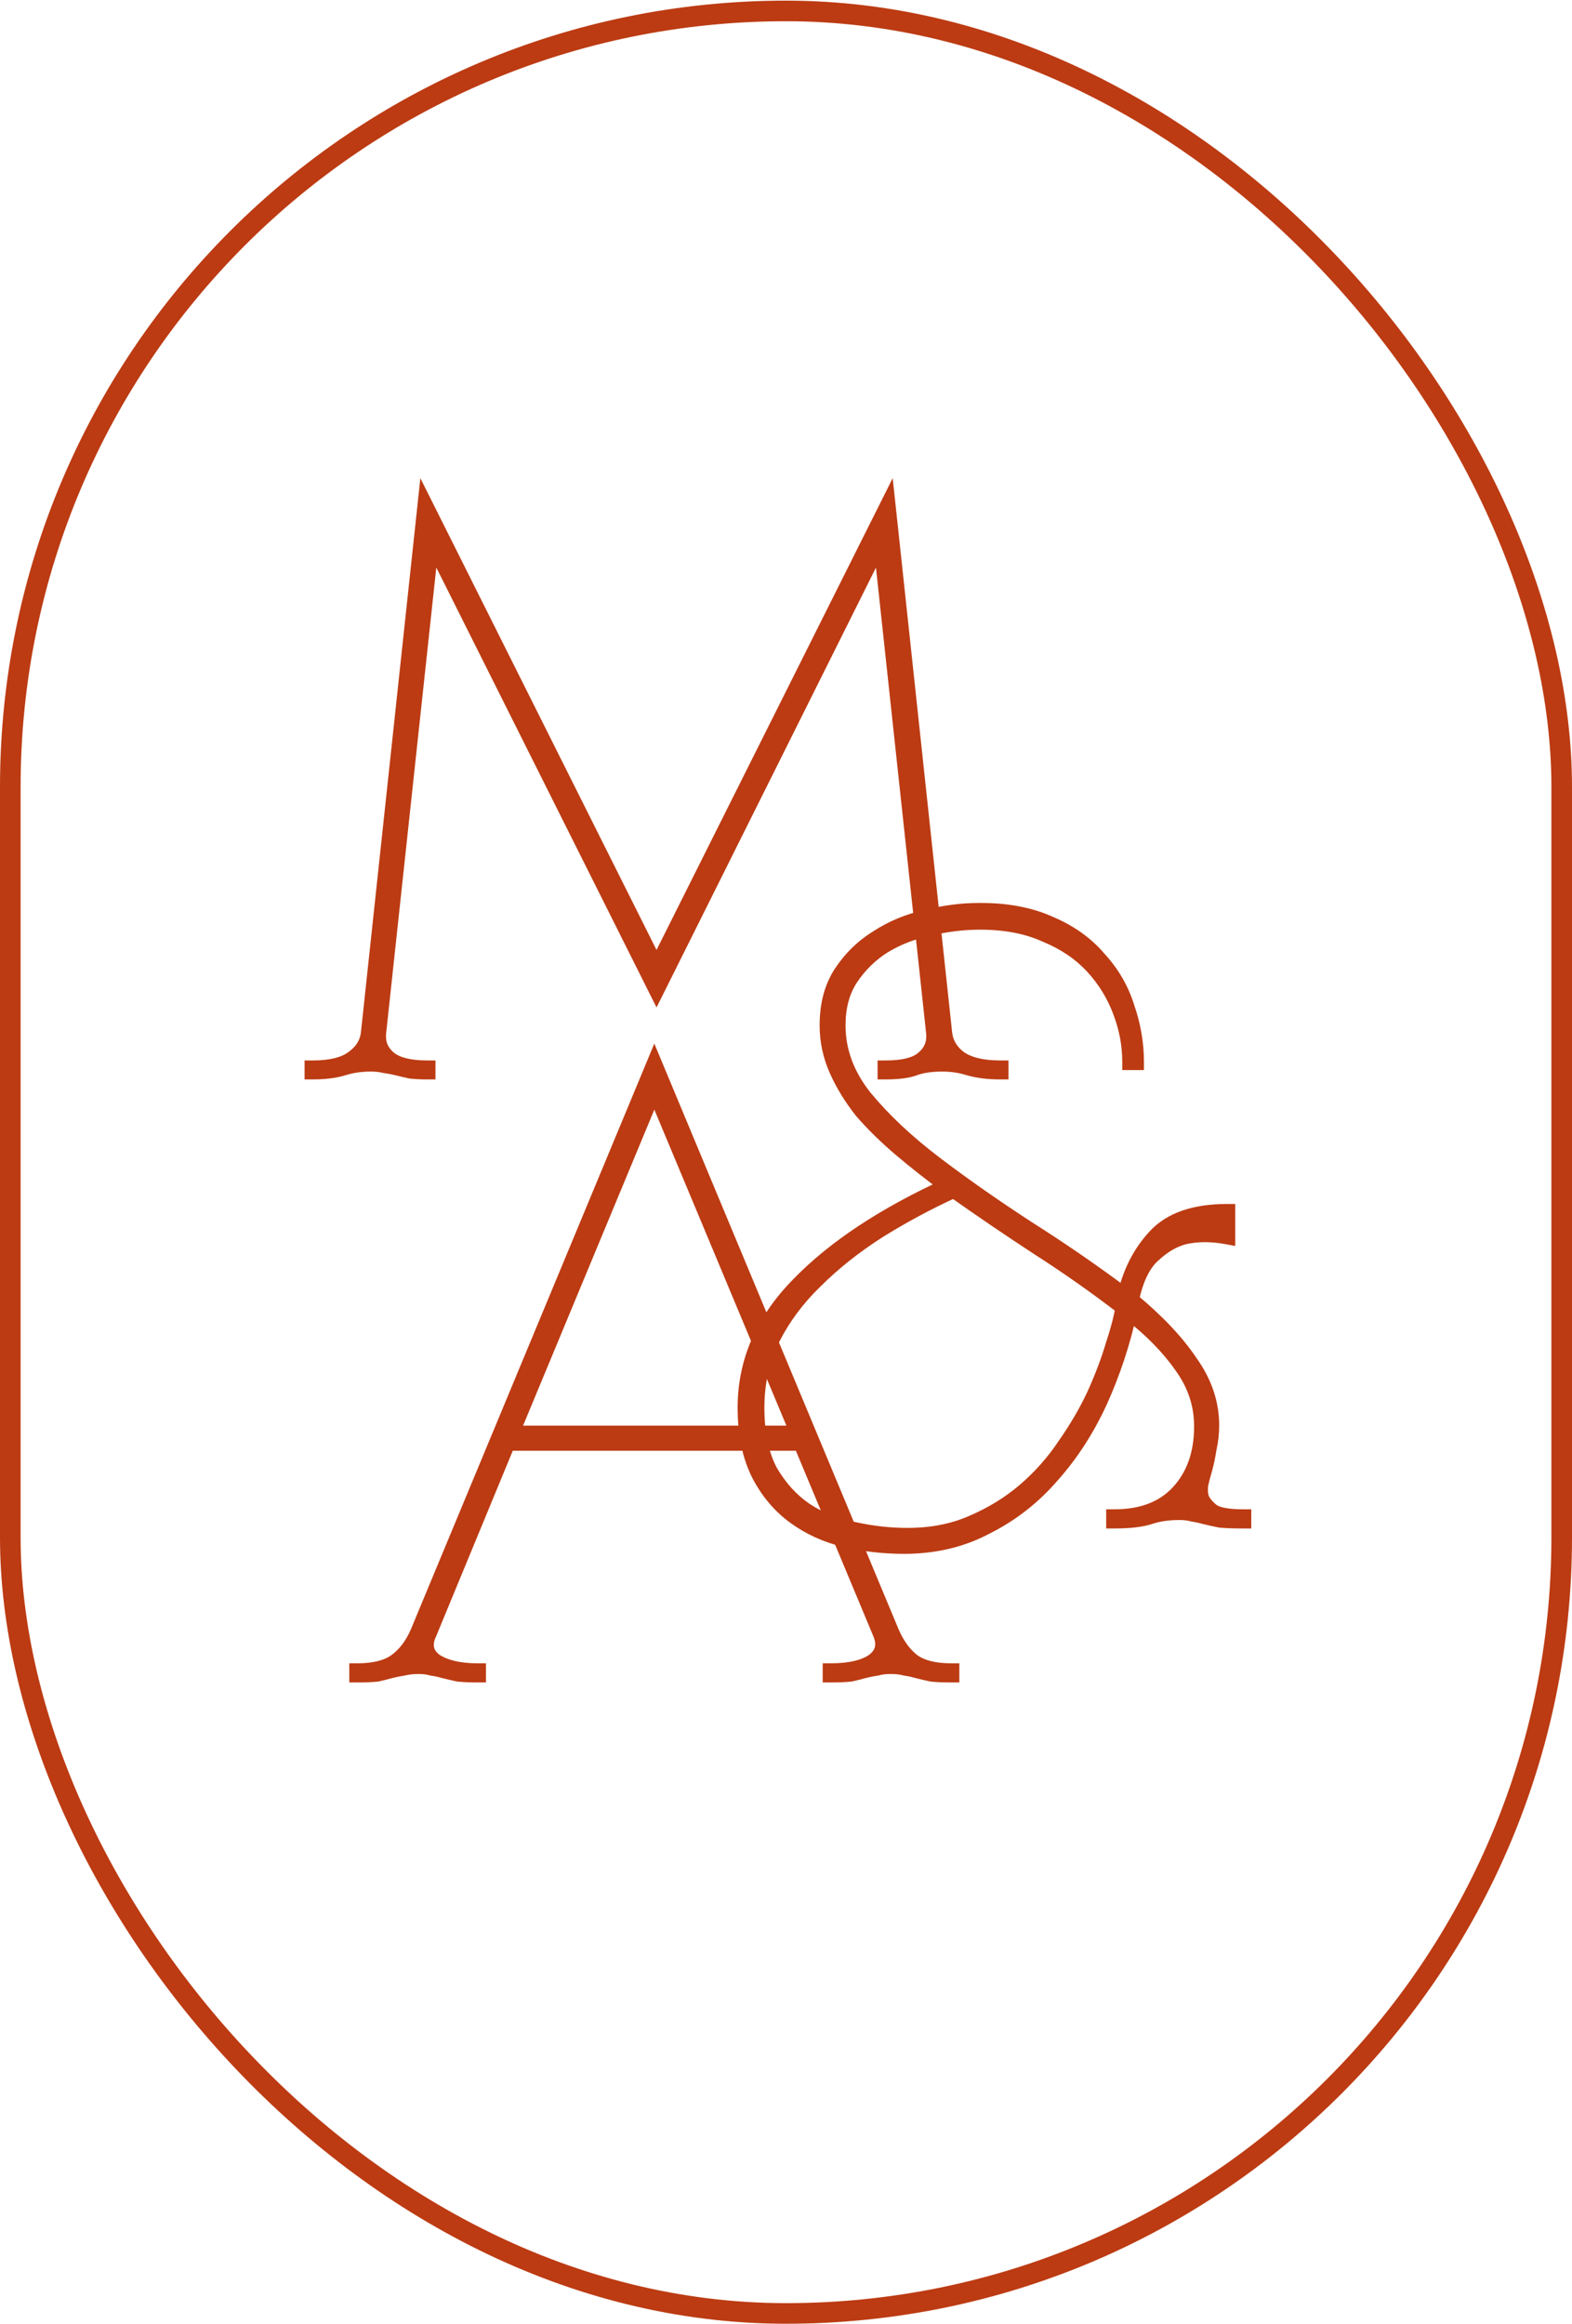 <svg width="2158" height="3189" viewBox="0 0 2158 3189" fill="none" xmlns="http://www.w3.org/2000/svg">
<rect x="14.14" y="15.006" width="2129.72" height="3159.18" rx="1064.86" stroke="#BC3B13" stroke-width="28.281"/>
<mask id="path-2-outside-1_186_116" maskUnits="userSpaceOnUse" x="478.917" y="1431.03" width="839" height="878" fill="black">
<rect fill="white" x="478.917" y="1431.03" width="839" height="878"/>
<path d="M1223.16 2240.17C1230.9 2257.96 1240.96 2271.5 1253.34 2280.78C1265.71 2289.29 1283.12 2293.55 1305.56 2293.55V2297.03C1294.72 2297.03 1285.83 2296.64 1278.87 2295.87C1271.9 2294.32 1265.33 2292.78 1259.14 2291.23C1253.72 2289.68 1248.31 2288.52 1242.89 2287.75C1237.48 2286.2 1230.51 2285.43 1222 2285.43C1215.04 2285.43 1208.85 2286.2 1203.44 2287.75C1198.02 2288.52 1192.22 2289.68 1186.03 2291.23C1180.61 2292.78 1174.43 2294.32 1167.46 2295.87C1160.5 2296.64 1151.6 2297.03 1140.77 2297.03V2293.55C1167.08 2293.55 1186.8 2288.91 1199.96 2279.62C1213.11 2269.57 1216.2 2256.41 1209.24 2240.17L1100.16 1979.07L696.321 1979.07L588.399 2240.17C580.663 2256.41 583.371 2269.57 596.522 2279.62C610.448 2288.91 630.175 2293.55 655.705 2293.55L655.705 2297.03C645.648 2297.03 636.751 2296.64 629.015 2295.87C622.052 2294.32 615.476 2292.78 609.287 2291.23C603.872 2289.68 598.456 2288.52 593.041 2287.75C587.626 2286.2 581.437 2285.43 574.474 2285.43C566.738 2285.43 559.775 2286.2 553.586 2287.75C548.17 2288.52 542.368 2289.68 536.179 2291.23C530.764 2292.78 524.575 2294.32 517.612 2295.87C510.649 2296.64 501.752 2297.03 490.922 2297.03L490.922 2293.55C513.357 2293.55 530.764 2289.29 543.142 2280.78C556.294 2271.5 566.738 2257.96 574.474 2240.17L898.239 1461.51L1223.16 2240.17ZM898.239 1492.84L700.963 1967.46L1096.68 1967.46L898.239 1492.84Z"/>
</mask>
<path d="M1223.16 2240.17C1230.9 2257.96 1240.96 2271.5 1253.34 2280.78C1265.71 2289.29 1283.12 2293.55 1305.56 2293.55V2297.03C1294.72 2297.03 1285.83 2296.64 1278.87 2295.87C1271.9 2294.32 1265.33 2292.78 1259.14 2291.23C1253.72 2289.68 1248.31 2288.52 1242.89 2287.75C1237.48 2286.2 1230.51 2285.43 1222 2285.43C1215.04 2285.43 1208.85 2286.2 1203.44 2287.75C1198.02 2288.52 1192.22 2289.68 1186.03 2291.23C1180.61 2292.78 1174.43 2294.32 1167.46 2295.87C1160.5 2296.64 1151.6 2297.03 1140.77 2297.03V2293.55C1167.08 2293.55 1186.8 2288.91 1199.96 2279.62C1213.11 2269.57 1216.2 2256.41 1209.24 2240.17L1100.16 1979.07L696.321 1979.07L588.399 2240.17C580.663 2256.41 583.371 2269.57 596.522 2279.62C610.448 2288.91 630.175 2293.55 655.705 2293.55L655.705 2297.03C645.648 2297.03 636.751 2296.64 629.015 2295.87C622.052 2294.32 615.476 2292.78 609.287 2291.23C603.872 2289.68 598.456 2288.52 593.041 2287.75C587.626 2286.2 581.437 2285.43 574.474 2285.43C566.738 2285.43 559.775 2286.2 553.586 2287.75C548.17 2288.52 542.368 2289.68 536.179 2291.23C530.764 2292.78 524.575 2294.32 517.612 2295.87C510.649 2296.64 501.752 2297.03 490.922 2297.03L490.922 2293.55C513.357 2293.55 530.764 2289.29 543.142 2280.78C556.294 2271.5 566.738 2257.96 574.474 2240.17L898.239 1461.51L1223.16 2240.17ZM898.239 1492.84L700.963 1967.46L1096.68 1967.46L898.239 1492.84Z" fill="#BC3B13"/>
<path d="M1223.16 2240.17L1212.64 2244.56L1212.67 2244.64L1212.71 2244.72L1223.16 2240.17ZM1253.34 2280.78L1246.49 2289.91L1246.68 2290.05L1246.88 2290.18L1253.34 2280.78ZM1305.56 2293.55L1316.96 2293.55L1316.96 2282.15L1305.56 2282.15L1305.56 2293.55ZM1305.56 2297.03V2308.43L1316.96 2308.43V2297.03L1305.56 2297.03ZM1278.87 2295.87L1276.39 2307L1276.99 2307.14L1277.61 2307.2L1278.87 2295.87ZM1259.14 2291.23L1256.01 2302.19L1256.19 2302.25L1256.37 2302.29L1259.14 2291.23ZM1242.89 2287.75L1239.76 2298.71L1240.51 2298.93L1241.28 2299.04L1242.89 2287.75ZM1203.44 2287.75L1205.05 2299.04L1205.82 2298.93L1206.57 2298.71L1203.44 2287.75ZM1186.03 2291.23L1183.26 2280.17L1183.08 2280.21L1182.9 2280.26L1186.03 2291.23ZM1167.46 2295.87L1168.72 2307.2L1169.33 2307.14L1169.94 2307L1167.46 2295.87ZM1140.77 2297.03L1129.37 2297.03V2308.43L1140.77 2308.43V2297.03ZM1140.77 2293.55L1140.77 2282.15H1129.37L1129.37 2293.55H1140.77ZM1199.96 2279.62L1206.53 2288.94L1206.71 2288.81L1206.88 2288.68L1199.96 2279.62ZM1209.24 2240.17L1198.72 2244.56L1198.74 2244.61L1198.76 2244.66L1209.24 2240.17ZM1100.16 1979.07L1110.68 1974.67L1107.75 1967.66H1100.16V1979.07ZM696.321 1979.07V1967.66H688.695L685.782 1974.71L696.321 1979.07ZM588.399 2240.17L598.695 2245.07L598.824 2244.8L598.938 2244.52L588.399 2240.17ZM596.522 2279.62L589.595 2288.68L589.889 2288.91L590.197 2289.11L596.522 2279.62ZM655.705 2293.55H667.109V2282.15H655.705V2293.55ZM655.705 2297.03V2308.43H667.109V2297.03H655.705ZM629.015 2295.87L626.541 2307L627.204 2307.15L627.88 2307.22L629.015 2295.87ZM609.287 2291.23L606.155 2302.19L606.337 2302.25L606.522 2302.29L609.287 2291.23ZM593.041 2287.75L589.908 2298.71L590.657 2298.93L591.428 2299.04L593.041 2287.75ZM553.586 2287.75L555.199 2299.04L555.781 2298.95L556.352 2298.81L553.586 2287.75ZM536.179 2291.23L533.413 2280.17L533.229 2280.21L533.046 2280.26L536.179 2291.23ZM517.612 2295.87L518.871 2307.2L519.484 2307.14L520.086 2307L517.612 2295.87ZM490.922 2297.03H479.518L479.518 2308.43H490.922L490.922 2297.03ZM490.922 2293.55L490.922 2282.15H479.518L479.518 2293.55H490.922ZM543.142 2280.78L549.602 2290.18L549.66 2290.14L549.718 2290.1L543.142 2280.78ZM574.474 2240.17L584.932 2244.72L584.968 2244.63L585.003 2244.55L574.474 2240.17ZM898.239 1461.51L908.763 1457.12L898.22 1431.85L887.709 1457.13L898.239 1461.51ZM898.239 1492.84L908.76 1488.44L898.208 1463.2L887.709 1488.46L898.239 1492.84ZM700.963 1967.46L690.433 1963.09L683.874 1978.87H700.963V1967.46ZM1096.68 1967.46V1978.87H1113.8L1107.2 1963.06L1096.68 1967.46ZM1212.71 2244.72C1221.03 2263.87 1232.18 2279.17 1246.49 2289.91L1260.18 2271.66C1249.73 2263.83 1240.77 2252.06 1233.62 2235.62L1212.71 2244.72ZM1246.88 2290.18C1261.88 2300.5 1281.89 2304.95 1305.56 2304.95L1305.56 2282.15C1284.35 2282.15 1269.55 2278.09 1259.8 2271.39L1246.88 2290.18ZM1294.15 2293.55V2297.03L1316.96 2297.03V2293.55L1294.15 2293.55ZM1305.56 2285.63C1294.95 2285.63 1286.51 2285.25 1280.12 2284.54L1277.61 2307.2C1285.15 2308.04 1294.5 2308.43 1305.56 2308.43L1305.56 2285.63ZM1281.34 2284.74C1274.46 2283.21 1267.99 2281.69 1261.9 2280.17L1256.37 2302.29C1262.67 2303.87 1269.34 2305.44 1276.39 2307L1281.34 2284.74ZM1262.27 2280.26C1256.37 2278.58 1250.45 2277.31 1244.5 2276.46L1241.28 2299.04C1246.17 2299.73 1251.07 2300.78 1256.01 2302.19L1262.27 2280.26ZM1246.02 2276.78C1239.21 2274.84 1231.09 2274.02 1222 2274.02L1222 2296.83C1229.94 2296.83 1235.74 2297.56 1239.76 2298.71L1246.02 2276.78ZM1222 2274.02C1214.22 2274.02 1206.94 2274.88 1200.3 2276.78L1206.57 2298.71C1210.76 2297.51 1215.86 2296.83 1222 2296.83L1222 2274.02ZM1201.82 2276.46C1195.96 2277.3 1189.77 2278.54 1183.26 2280.17L1188.8 2302.29C1194.67 2300.82 1200.08 2299.75 1205.05 2299.04L1201.82 2276.46ZM1182.9 2280.26C1177.75 2281.73 1171.79 2283.23 1164.99 2284.74L1169.94 2307C1177.07 2305.42 1183.48 2303.82 1189.16 2302.19L1182.9 2280.26ZM1166.2 2284.54C1159.82 2285.25 1151.38 2285.63 1140.77 2285.63L1140.77 2308.43C1151.82 2308.43 1161.18 2308.04 1168.72 2307.2L1166.2 2284.54ZM1152.18 2297.03V2293.55H1129.37V2297.03L1152.18 2297.03ZM1140.77 2304.95C1168.07 2304.95 1190.58 2300.2 1206.53 2288.94L1193.38 2270.31C1183.02 2277.62 1166.08 2282.15 1140.77 2282.15L1140.77 2304.95ZM1206.88 2288.68C1215.06 2282.42 1220.96 2274.51 1223.24 2264.83C1225.5 2255.24 1223.87 2245.35 1219.72 2235.68L1198.76 2244.66C1201.57 2251.23 1201.88 2256.04 1201.04 2259.61C1200.22 2263.07 1198 2266.77 1193.03 2270.57L1206.88 2288.68ZM1219.76 2235.77L1110.68 1974.67L1089.63 1983.46L1198.72 2244.56L1219.76 2235.77ZM1100.16 1967.66L696.321 1967.66V1990.47L1100.16 1990.47V1967.66ZM685.782 1974.71L577.861 2235.81L598.938 2244.52L706.86 1983.42L685.782 1974.71ZM578.103 2235.27C573.528 2244.87 571.458 2254.8 573.459 2264.52C575.487 2274.37 581.366 2282.39 589.595 2288.68L603.449 2270.57C598.527 2266.8 596.476 2263.22 595.797 2259.92C595.09 2256.48 595.534 2251.71 598.695 2245.07L578.103 2235.27ZM590.197 2289.11C606.74 2300.14 629.027 2304.95 655.705 2304.95L655.705 2282.15C631.324 2282.15 614.155 2277.67 602.848 2270.14L590.197 2289.11ZM644.302 2293.55L644.302 2297.03H667.109L667.109 2293.55H644.302ZM655.705 2285.63C645.924 2285.63 637.418 2285.25 630.15 2284.52L627.88 2307.22C636.084 2308.04 645.372 2308.43 655.705 2308.43L655.705 2285.63ZM631.489 2284.74C624.612 2283.21 618.135 2281.69 612.053 2280.17L606.522 2302.29C612.818 2303.87 619.492 2305.44 626.541 2307L631.489 2284.74ZM612.42 2280.26C606.521 2278.58 600.598 2277.31 594.654 2276.46L591.428 2299.04C596.315 2299.73 601.223 2300.78 606.155 2302.19L612.42 2280.26ZM596.174 2276.78C589.533 2274.88 582.257 2274.02 574.474 2274.02L574.474 2296.83C580.616 2296.83 585.719 2297.51 589.908 2298.71L596.174 2276.78ZM574.474 2274.02C565.995 2274.02 558.081 2274.87 550.82 2276.68L556.352 2298.81C561.469 2297.53 567.48 2296.83 574.474 2296.83L574.474 2274.02ZM551.973 2276.46C546.112 2277.3 539.922 2278.54 533.413 2280.17L538.945 2302.29C544.814 2300.82 550.228 2299.75 555.199 2299.04L551.973 2276.46ZM533.046 2280.26C527.897 2281.73 521.935 2283.23 515.138 2284.74L520.086 2307C527.215 2305.42 533.63 2303.82 539.312 2302.19L533.046 2280.26ZM516.353 2284.54C509.969 2285.25 501.532 2285.63 490.922 2285.63L490.922 2308.43C501.973 2308.43 511.33 2308.04 518.871 2307.2L516.353 2284.54ZM502.325 2297.03L502.325 2293.55H479.518L479.518 2297.03H502.325ZM490.922 2304.95C514.59 2304.95 534.598 2300.5 549.602 2290.18L536.681 2271.39C526.93 2278.09 512.124 2282.15 490.922 2282.15L490.922 2304.95ZM549.718 2290.1C564.896 2279.39 576.534 2264.03 584.932 2244.72L564.016 2235.62C556.941 2251.89 547.691 2263.61 536.566 2271.47L549.718 2290.1ZM585.003 2244.55L908.768 1465.89L887.709 1457.13L563.944 2235.79L585.003 2244.55ZM887.715 1465.9L1212.64 2244.56L1233.69 2235.78L908.763 1457.12L887.715 1465.9ZM887.709 1488.46L690.433 1963.09L711.493 1971.84L908.769 1497.22L887.709 1488.46ZM700.963 1978.87L1096.68 1978.87V1956.06L700.963 1956.06L700.963 1978.87ZM1107.2 1963.06L908.76 1488.44L887.718 1497.24L1086.15 1971.86L1107.2 1963.06Z" fill="#BC3B13" mask="url(#path-2-outside-1_186_116)"/>
<mask id="path-4-outside-2_186_116" maskUnits="userSpaceOnUse" x="417.351" y="655.616" width="968" height="826" fill="black">
<rect fill="white" x="417.351" y="655.616" width="968" height="826"/>
<path d="M586.398 1469.62C577.801 1469.62 570.279 1469.26 563.831 1468.54C557.384 1467.11 551.294 1465.68 545.563 1464.24C539.832 1462.81 534.1 1461.74 528.369 1461.02C522.638 1459.59 516.19 1458.87 509.026 1458.87C495.415 1458.87 482.877 1460.66 471.415 1464.24C459.953 1467.83 445.983 1469.62 429.505 1469.62L429.505 1466.39C454.579 1466.39 473.206 1461.74 485.385 1452.42C498.28 1443.11 505.444 1431.29 506.877 1416.96L584.249 695.899L901.258 1328.84L1218.27 695.899L1295.64 1416.96C1297.07 1431.29 1303.88 1443.11 1316.06 1452.42C1328.95 1461.74 1347.94 1466.39 1373.01 1466.39V1469.62C1356.53 1469.62 1342.2 1467.83 1330.03 1464.24C1318.56 1460.66 1306.38 1458.87 1293.49 1458.87C1278.44 1458.87 1265.91 1460.66 1255.88 1464.24C1246.56 1467.83 1233.31 1469.62 1216.12 1469.62V1466.39C1241.19 1466.39 1258.74 1461.74 1268.77 1452.42C1279.52 1443.11 1284.18 1431.29 1282.74 1416.96L1209.67 738.884L901.258 1356.78L591.771 738.884L518.698 1416.96C517.265 1431.29 521.922 1443.11 532.668 1452.42C543.414 1461.74 561.324 1466.39 586.398 1466.39L586.398 1469.62Z"/>
</mask>
<path d="M586.398 1469.62C577.801 1469.62 570.279 1469.26 563.831 1468.54C557.384 1467.11 551.294 1465.68 545.563 1464.24C539.832 1462.81 534.1 1461.74 528.369 1461.02C522.638 1459.59 516.19 1458.87 509.026 1458.87C495.415 1458.87 482.877 1460.66 471.415 1464.24C459.953 1467.83 445.983 1469.62 429.505 1469.62L429.505 1466.39C454.579 1466.39 473.206 1461.74 485.385 1452.42C498.28 1443.11 505.444 1431.29 506.877 1416.96L584.249 695.899L901.258 1328.84L1218.27 695.899L1295.64 1416.96C1297.07 1431.29 1303.88 1443.11 1316.06 1452.42C1328.95 1461.74 1347.94 1466.39 1373.01 1466.39V1469.62C1356.53 1469.62 1342.2 1467.83 1330.03 1464.24C1318.56 1460.66 1306.38 1458.87 1293.49 1458.87C1278.44 1458.87 1265.91 1460.66 1255.88 1464.24C1246.56 1467.83 1233.31 1469.62 1216.12 1469.62V1466.39C1241.19 1466.39 1258.74 1461.74 1268.77 1452.42C1279.52 1443.11 1284.18 1431.29 1282.74 1416.96L1209.67 738.884L901.258 1356.78L591.771 738.884L518.698 1416.96C517.265 1431.29 521.922 1443.11 532.668 1452.42C543.414 1461.74 561.324 1466.39 586.398 1466.39L586.398 1469.62Z" fill="#BC3B13"/>
<path d="M586.398 1469.62V1481.02H597.801V1469.62H586.398ZM563.831 1468.54L561.357 1479.67L561.959 1479.81L562.572 1479.88L563.831 1468.54ZM545.563 1464.24L542.797 1475.31L542.797 1475.31L545.563 1464.24ZM528.369 1461.02L525.603 1472.08L526.271 1472.25L526.955 1472.33L528.369 1461.02ZM429.505 1469.62H418.102L418.102 1481.02H429.505L429.505 1469.62ZM429.505 1466.39L429.505 1454.99H418.102L418.102 1466.39H429.505ZM485.385 1452.42L478.708 1443.18L478.582 1443.27L478.458 1443.36L485.385 1452.42ZM506.877 1416.96L495.539 1415.74L495.534 1415.78L495.53 1415.83L506.877 1416.96ZM584.249 695.899L594.445 690.793L577.054 656.069L572.91 694.683L584.249 695.899ZM901.258 1328.84L891.062 1333.95L901.258 1354.31L911.454 1333.95L901.258 1328.84ZM1218.27 695.899L1229.61 694.683L1225.46 656.069L1208.07 690.793L1218.27 695.899ZM1295.64 1416.96L1306.99 1415.83L1306.98 1415.78L1306.98 1415.74L1295.64 1416.96ZM1316.06 1452.42L1309.13 1461.48L1309.25 1461.58L1309.38 1461.67L1316.06 1452.42ZM1373.01 1466.39H1384.41V1454.99H1373.01V1466.39ZM1373.01 1469.62L1373.01 1481.02H1384.41L1384.41 1469.62H1373.01ZM1330.03 1464.24L1326.62 1475.13L1326.72 1475.16L1326.81 1475.18L1330.03 1464.24ZM1255.88 1464.24L1252.04 1453.5L1251.91 1453.55L1251.78 1453.6L1255.88 1464.24ZM1216.12 1469.62H1204.71L1204.71 1481.02H1216.12L1216.12 1469.62ZM1216.12 1466.39V1454.99H1204.71V1466.39H1216.12ZM1268.77 1452.42L1261.3 1443.81L1261.16 1443.93L1261.01 1444.07L1268.77 1452.42ZM1282.74 1416.96L1294.09 1415.83L1294.09 1415.78L1294.08 1415.74L1282.74 1416.96ZM1209.67 738.884L1221.01 737.662L1216.84 698.985L1199.47 733.791L1209.67 738.884ZM901.258 1356.78L891.062 1361.89L901.275 1382.28L911.461 1361.88L901.258 1356.78ZM591.771 738.884L601.967 733.777L584.59 699.084L580.433 737.662L591.771 738.884ZM518.698 1416.96L507.36 1415.74L507.355 1415.78L507.351 1415.83L518.698 1416.96ZM532.668 1452.42L540.136 1443.81L540.136 1443.81L532.668 1452.42ZM586.398 1466.39H597.801V1454.99H586.398V1466.39ZM586.398 1458.21C578.096 1458.21 571.011 1457.87 565.09 1457.21L562.572 1479.88C569.547 1480.65 577.507 1481.02 586.398 1481.02L586.398 1458.21ZM566.305 1457.41C559.944 1456 553.952 1454.59 548.329 1453.18L542.797 1475.31C548.636 1476.77 554.823 1478.22 561.357 1479.67L566.305 1457.41ZM548.329 1453.18C542.163 1451.64 535.98 1450.48 529.784 1449.7L526.955 1472.33C532.221 1472.99 537.501 1473.98 542.797 1475.31L548.329 1453.18ZM531.135 1449.96C524.332 1448.26 516.933 1447.47 509.026 1447.47L509.026 1470.27C515.448 1470.27 520.944 1470.92 525.603 1472.08L531.135 1449.96ZM509.026 1447.47C494.412 1447.47 480.713 1449.39 468.014 1453.36L474.816 1475.13C485.042 1471.93 496.417 1470.27 509.026 1470.27L509.026 1447.47ZM468.014 1453.36C457.976 1456.5 445.226 1458.21 429.505 1458.21L429.505 1481.02C446.739 1481.02 461.929 1479.15 474.816 1475.13L468.014 1453.36ZM440.909 1469.62L440.909 1466.39H418.102V1469.62H440.909ZM429.505 1477.8C455.62 1477.8 477.232 1473.01 492.312 1461.48L478.458 1443.36C469.18 1450.46 453.539 1454.99 429.505 1454.99L429.505 1477.8ZM492.062 1461.67C507.292 1450.67 516.43 1436.03 518.224 1418.1L495.53 1415.83C494.458 1426.54 489.268 1435.55 478.708 1443.18L492.062 1461.67ZM518.215 1418.18L595.587 697.116L572.91 694.683L495.539 1415.74L518.215 1418.18ZM574.053 701.006L891.062 1333.95L911.454 1323.74L594.445 690.793L574.053 701.006ZM911.454 1333.95L1228.46 701.006L1208.07 690.793L891.062 1323.74L911.454 1333.95ZM1206.93 697.116L1284.3 1418.18L1306.98 1415.74L1229.61 694.683L1206.93 697.116ZM1284.29 1418.1C1286.06 1435.78 1294.63 1450.39 1309.13 1461.48L1322.98 1443.36C1313.13 1435.83 1308.08 1426.79 1306.99 1415.83L1284.29 1418.1ZM1309.38 1461.67C1325.05 1472.98 1346.82 1477.8 1373.01 1477.8L1373.01 1454.99C1349.05 1454.99 1332.85 1450.49 1322.73 1443.18L1309.38 1461.67ZM1361.61 1466.39V1469.62H1384.41V1466.39H1361.61ZM1373.01 1458.21C1357.32 1458.21 1344.12 1456.5 1333.24 1453.3L1326.81 1475.18C1340.29 1479.15 1355.75 1481.02 1373.01 1481.02L1373.01 1458.21ZM1333.43 1453.36C1320.79 1449.41 1307.45 1447.47 1293.49 1447.47V1470.27C1305.32 1470.27 1316.34 1471.91 1326.62 1475.13L1333.43 1453.36ZM1293.49 1447.47C1277.63 1447.47 1263.7 1449.34 1252.04 1453.5L1259.71 1474.98C1268.12 1471.98 1279.26 1470.27 1293.49 1470.27V1447.47ZM1251.78 1453.6C1244.39 1456.44 1232.77 1458.21 1216.12 1458.21L1216.12 1481.02C1233.85 1481.02 1248.74 1479.21 1259.97 1474.89L1251.78 1453.6ZM1227.52 1469.62V1466.39H1204.71V1469.62H1227.52ZM1216.12 1477.8C1241.92 1477.8 1263.22 1473.14 1276.53 1460.78L1261.01 1444.07C1254.26 1450.33 1240.46 1454.99 1216.12 1454.99L1216.12 1477.8ZM1276.24 1461.04C1289.83 1449.26 1295.89 1433.79 1294.09 1415.83L1271.4 1418.1C1272.47 1428.79 1269.21 1436.96 1261.3 1443.81L1276.24 1461.04ZM1294.08 1415.74L1221.01 737.662L1198.33 740.105L1271.41 1418.18L1294.08 1415.74ZM1199.47 733.791L891.055 1351.69L911.461 1361.88L1219.87 743.976L1199.47 733.791ZM911.454 1351.68L601.967 733.777L581.575 743.99L891.062 1361.89L911.454 1351.68ZM580.433 737.662L507.36 1415.74L530.036 1418.18L603.109 740.105L580.433 737.662ZM507.351 1415.83C505.555 1433.79 511.61 1449.26 525.199 1461.04L540.136 1443.81C532.233 1436.96 528.975 1428.79 530.045 1418.1L507.351 1415.83ZM525.199 1461.04C539.102 1473.09 560.473 1477.8 586.398 1477.8L586.398 1454.99C562.175 1454.99 547.725 1450.38 540.136 1443.81L525.199 1461.04ZM574.994 1466.39L574.994 1469.62H597.801L597.801 1466.39H574.994Z" fill="#BC3B13" mask="url(#path-4-outside-2_186_116)"/>
<mask id="path-6-outside-3_186_116" maskUnits="userSpaceOnUse" x="1011.79" y="1238.75" width="706" height="894" fill="black">
<rect fill="white" x="1011.79" y="1238.75" width="706" height="894"/>
<path d="M1545.04 1779.39C1552 1746.9 1565.93 1719.43 1586.81 1697C1607.7 1674.56 1640.19 1663.35 1684.29 1663.35V1695.84C1663.4 1691.97 1644.06 1691.97 1626.27 1695.84C1610.8 1699.71 1596.1 1708.22 1582.17 1721.37C1568.25 1733.75 1558.19 1754.63 1552 1784.03C1587.59 1813.43 1614.67 1842.05 1633.23 1869.91C1652.57 1896.98 1662.24 1925.61 1662.24 1955.78C1662.24 1966.61 1661.08 1977.05 1658.76 1987.11C1657.21 1997.17 1655.28 2006.45 1652.96 2014.96C1650.64 2022.7 1648.7 2030.05 1647.16 2037.01C1646.38 2043.97 1646.77 2050.16 1648.32 2055.58C1650.64 2061.77 1655.67 2067.96 1663.4 2074.14C1671.14 2079.56 1685.45 2082.27 1706.34 2082.27V2085.75C1693.19 2085.75 1682.74 2085.36 1675.01 2084.59C1667.27 2083.04 1660.31 2081.49 1654.12 2079.95C1648.7 2078.4 1643.29 2077.24 1637.87 2076.47C1632.46 2074.92 1626.27 2074.14 1619.31 2074.14C1603.83 2074.14 1590.3 2076.08 1578.69 2079.95C1567.09 2083.81 1550.84 2085.75 1529.95 2085.75V2082.27C1567.86 2082.27 1597.26 2071.05 1618.15 2048.61C1639.81 2025.41 1650.64 1994.85 1650.64 1956.94C1650.64 1926.77 1641.36 1898.92 1622.79 1873.39C1604.99 1847.86 1580.63 1823.1 1549.68 1799.12C1540.4 1841.67 1526.86 1882.67 1509.06 1922.13C1491.27 1960.81 1469.22 1994.85 1442.92 2024.25C1417.39 2053.64 1387.6 2076.85 1353.56 2093.87C1320.3 2111.67 1282.78 2120.56 1241 2120.56C1213.15 2120.56 1186.07 2117.47 1159.77 2111.28C1134.24 2105.09 1111.42 2094.65 1091.3 2079.95C1071.19 2065.25 1054.94 2045.91 1042.56 2021.92C1030.19 1997.17 1024 1967 1024 1931.41C1024 1868.75 1048.37 1812.66 1097.11 1763.14C1145.84 1712.86 1214.31 1667.6 1302.5 1627.37C1279.3 1610.35 1257.63 1593.33 1237.52 1576.31C1217.41 1559.29 1199.61 1541.89 1184.14 1524.09C1169.44 1505.53 1157.84 1486.57 1149.33 1467.23C1140.82 1447.89 1136.56 1427.78 1136.56 1406.89C1136.56 1379.04 1142.75 1355.44 1155.13 1336.1C1168.28 1315.99 1184.91 1299.74 1205.03 1287.36C1225.14 1274.21 1247.58 1264.93 1272.33 1259.51C1297.09 1253.32 1321.46 1250.23 1345.44 1250.23C1382.58 1250.23 1414.68 1256.42 1441.76 1268.79C1468.84 1280.4 1490.88 1296.26 1507.9 1316.37C1525.7 1335.71 1538.46 1357.76 1546.2 1382.52C1554.71 1407.27 1558.96 1432.03 1558.96 1456.79H1552C1552 1433.58 1547.75 1410.76 1539.24 1388.32C1530.73 1365.11 1517.96 1344.22 1500.94 1325.66C1483.92 1307.09 1462.26 1292.39 1435.96 1281.56C1410.43 1269.95 1380.25 1264.15 1345.44 1264.15C1323.01 1264.15 1300.18 1266.86 1276.97 1272.28C1253.77 1276.92 1232.49 1285.04 1213.15 1296.64C1194.58 1308.25 1179.11 1323.33 1166.73 1341.9C1155.13 1359.7 1149.33 1381.36 1149.33 1406.89C1149.33 1442.47 1161.7 1475.74 1186.46 1506.69C1211.99 1537.63 1244.1 1567.8 1282.78 1597.2C1321.46 1626.6 1364.01 1656.38 1410.43 1686.55C1456.84 1715.95 1501.71 1746.9 1545.04 1779.39ZM1245.64 2107.8C1278.91 2107.8 1308.69 2102 1335 2090.39C1362.07 2078.79 1386.06 2064.09 1406.94 2046.29C1428.61 2027.73 1447.17 2006.84 1462.65 1983.63C1478.89 1960.42 1492.43 1937.21 1503.26 1914C1514.09 1890.02 1522.6 1867.58 1528.79 1846.7C1535.75 1825.81 1540.4 1808.01 1542.72 1793.32C1505.58 1764.69 1466.51 1737.23 1425.51 1710.92C1385.28 1684.62 1346.6 1658.32 1309.47 1632.01C1272.33 1649.03 1237.13 1667.99 1203.87 1688.88C1171.37 1709.76 1142.75 1732.59 1117.99 1757.34C1093.24 1781.32 1073.51 1808.01 1058.81 1837.41C1044.89 1866.04 1037.92 1897.37 1037.92 1931.41C1037.92 1967 1044.11 1996.39 1056.49 2019.6C1069.64 2042.04 1085.89 2059.83 1105.23 2072.98C1125.34 2086.14 1147.78 2095.03 1172.53 2099.67C1197.29 2105.09 1221.66 2107.8 1245.64 2107.8Z"/>
</mask>
<path d="M1545.04 1779.39C1552 1746.9 1565.93 1719.43 1586.81 1697C1607.7 1674.56 1640.19 1663.35 1684.29 1663.35V1695.84C1663.4 1691.97 1644.06 1691.97 1626.27 1695.84C1610.8 1699.71 1596.1 1708.22 1582.17 1721.37C1568.25 1733.75 1558.19 1754.63 1552 1784.03C1587.59 1813.43 1614.67 1842.05 1633.23 1869.91C1652.57 1896.98 1662.24 1925.61 1662.24 1955.78C1662.24 1966.61 1661.08 1977.05 1658.76 1987.11C1657.21 1997.17 1655.28 2006.45 1652.96 2014.96C1650.64 2022.7 1648.7 2030.05 1647.16 2037.01C1646.38 2043.97 1646.77 2050.16 1648.32 2055.58C1650.64 2061.77 1655.67 2067.96 1663.4 2074.14C1671.14 2079.56 1685.45 2082.27 1706.34 2082.27V2085.75C1693.19 2085.75 1682.74 2085.36 1675.01 2084.59C1667.27 2083.04 1660.31 2081.49 1654.12 2079.95C1648.7 2078.4 1643.29 2077.24 1637.87 2076.47C1632.46 2074.92 1626.27 2074.14 1619.31 2074.14C1603.83 2074.14 1590.3 2076.08 1578.69 2079.95C1567.09 2083.81 1550.84 2085.75 1529.95 2085.75V2082.27C1567.86 2082.27 1597.26 2071.05 1618.15 2048.61C1639.81 2025.41 1650.64 1994.85 1650.64 1956.94C1650.64 1926.77 1641.36 1898.92 1622.79 1873.39C1604.99 1847.86 1580.63 1823.1 1549.68 1799.12C1540.4 1841.67 1526.86 1882.67 1509.06 1922.13C1491.27 1960.81 1469.22 1994.85 1442.92 2024.25C1417.39 2053.64 1387.6 2076.85 1353.56 2093.87C1320.3 2111.67 1282.78 2120.56 1241 2120.56C1213.15 2120.56 1186.07 2117.47 1159.77 2111.28C1134.24 2105.09 1111.42 2094.65 1091.3 2079.95C1071.19 2065.25 1054.94 2045.91 1042.56 2021.92C1030.19 1997.17 1024 1967 1024 1931.41C1024 1868.75 1048.37 1812.66 1097.11 1763.14C1145.84 1712.86 1214.31 1667.6 1302.5 1627.37C1279.3 1610.35 1257.63 1593.33 1237.52 1576.31C1217.41 1559.29 1199.61 1541.89 1184.14 1524.09C1169.44 1505.53 1157.84 1486.57 1149.33 1467.23C1140.82 1447.89 1136.56 1427.78 1136.56 1406.89C1136.56 1379.04 1142.75 1355.44 1155.13 1336.1C1168.28 1315.99 1184.91 1299.74 1205.03 1287.36C1225.14 1274.21 1247.58 1264.93 1272.33 1259.51C1297.09 1253.32 1321.46 1250.23 1345.44 1250.23C1382.58 1250.23 1414.68 1256.42 1441.76 1268.79C1468.84 1280.4 1490.88 1296.26 1507.9 1316.37C1525.7 1335.71 1538.46 1357.76 1546.2 1382.52C1554.71 1407.27 1558.96 1432.03 1558.96 1456.79H1552C1552 1433.58 1547.75 1410.76 1539.24 1388.32C1530.73 1365.11 1517.96 1344.22 1500.94 1325.66C1483.92 1307.09 1462.26 1292.39 1435.96 1281.56C1410.43 1269.95 1380.25 1264.15 1345.44 1264.15C1323.01 1264.15 1300.18 1266.86 1276.97 1272.28C1253.77 1276.92 1232.49 1285.04 1213.15 1296.64C1194.58 1308.25 1179.11 1323.33 1166.73 1341.9C1155.13 1359.7 1149.33 1381.36 1149.33 1406.89C1149.33 1442.47 1161.7 1475.74 1186.46 1506.69C1211.99 1537.63 1244.1 1567.8 1282.78 1597.2C1321.46 1626.6 1364.01 1656.38 1410.43 1686.55C1456.84 1715.95 1501.71 1746.9 1545.04 1779.39ZM1245.64 2107.8C1278.91 2107.8 1308.69 2102 1335 2090.39C1362.07 2078.79 1386.06 2064.09 1406.94 2046.29C1428.61 2027.73 1447.17 2006.84 1462.65 1983.63C1478.89 1960.42 1492.43 1937.21 1503.26 1914C1514.09 1890.02 1522.6 1867.58 1528.79 1846.7C1535.75 1825.81 1540.4 1808.01 1542.72 1793.32C1505.58 1764.69 1466.51 1737.23 1425.51 1710.92C1385.28 1684.62 1346.6 1658.32 1309.47 1632.01C1272.33 1649.03 1237.13 1667.99 1203.87 1688.88C1171.37 1709.76 1142.75 1732.59 1117.99 1757.34C1093.24 1781.32 1073.51 1808.01 1058.81 1837.41C1044.89 1866.04 1037.92 1897.37 1037.92 1931.41C1037.92 1967 1044.11 1996.39 1056.49 2019.6C1069.64 2042.04 1085.89 2059.83 1105.23 2072.98C1125.34 2086.14 1147.78 2095.03 1172.53 2099.67C1197.29 2105.09 1221.66 2107.8 1245.64 2107.8Z" fill="#BC3B13"/>
<path d="M1545.04 1779.39L1538.2 1788.51L1552.45 1799.21L1556.19 1781.78L1545.04 1779.39ZM1586.81 1697L1595.16 1704.77L1595.16 1704.77L1586.81 1697ZM1684.29 1663.35H1695.7V1651.94H1684.29V1663.35ZM1684.29 1695.84L1682.22 1707.05L1695.7 1709.55V1695.84H1684.29ZM1626.27 1695.84L1623.85 1684.7L1623.67 1684.73L1623.5 1684.78L1626.27 1695.84ZM1582.17 1721.37L1589.75 1729.89L1589.88 1729.78L1590 1729.66L1582.17 1721.37ZM1552 1784.03L1540.84 1781.68L1539.42 1788.43L1544.74 1792.82L1552 1784.03ZM1633.23 1869.91L1623.74 1876.23L1623.85 1876.38L1623.95 1876.53L1633.23 1869.91ZM1658.76 1987.11L1647.65 1984.55L1647.56 1984.96L1647.49 1985.38L1658.76 1987.11ZM1652.96 2014.96L1663.88 2018.24L1663.92 2018.1L1663.96 2017.96L1652.96 2014.96ZM1647.16 2037.01L1636.03 2034.54L1635.89 2035.14L1635.82 2035.75L1647.16 2037.01ZM1648.32 2055.58L1637.35 2058.71L1637.48 2059.15L1637.64 2059.58L1648.32 2055.58ZM1663.4 2074.14L1656.28 2083.05L1656.57 2083.28L1656.86 2083.49L1663.4 2074.14ZM1706.34 2082.27H1717.74L1717.74 2070.86H1706.34L1706.34 2082.27ZM1706.34 2085.75V2097.15H1717.74V2085.75H1706.34ZM1675.01 2084.59L1672.77 2095.77L1673.32 2095.88L1673.87 2095.94L1675.01 2084.59ZM1654.12 2079.95L1650.99 2090.91L1651.17 2090.96L1651.35 2091.01L1654.12 2079.95ZM1637.87 2076.47L1634.74 2087.43L1635.49 2087.64L1636.26 2087.75L1637.87 2076.47ZM1578.69 2079.95L1575.09 2069.13L1575.09 2069.13L1578.69 2079.95ZM1529.95 2085.75H1518.55V2097.15H1529.95V2085.75ZM1529.95 2082.27L1529.95 2070.86H1518.55L1518.55 2082.27H1529.95ZM1618.15 2048.61L1609.81 2040.83L1609.8 2040.84L1618.15 2048.61ZM1622.79 1873.39L1613.43 1879.91L1613.5 1880L1613.57 1880.09L1622.79 1873.39ZM1549.68 1799.12L1556.67 1790.1L1542.39 1779.04L1538.54 1796.69L1549.68 1799.12ZM1509.06 1922.13L1519.42 1926.89L1519.44 1926.85L1519.46 1926.81L1509.06 1922.13ZM1442.92 2024.25L1434.42 2016.64L1434.36 2016.7L1434.31 2016.77L1442.92 2024.25ZM1353.56 2093.87L1348.46 2083.67L1348.32 2083.74L1348.19 2083.82L1353.56 2093.87ZM1159.77 2111.28L1157.08 2122.36L1157.12 2122.37L1157.16 2122.38L1159.77 2111.28ZM1091.3 2079.95L1098.03 2070.74L1098.03 2070.74L1091.3 2079.95ZM1042.56 2021.92L1032.36 2027.02L1032.4 2027.09L1032.43 2027.15L1042.56 2021.92ZM1097.11 1763.14L1105.23 1771.14L1105.26 1771.11L1105.29 1771.08L1097.11 1763.14ZM1302.5 1627.37L1307.24 1637.75L1324.93 1629.68L1309.25 1618.18L1302.5 1627.37ZM1237.52 1576.31L1230.15 1585.02L1230.15 1585.02L1237.52 1576.31ZM1184.14 1524.09L1175.2 1531.17L1175.36 1531.38L1175.53 1531.57L1184.14 1524.09ZM1149.33 1467.23L1159.76 1462.64L1159.76 1462.64L1149.33 1467.23ZM1155.13 1336.1L1145.58 1329.86L1145.55 1329.91L1145.52 1329.95L1155.13 1336.1ZM1205.03 1287.36L1211 1297.07L1211.14 1296.99L1211.27 1296.91L1205.03 1287.36ZM1272.33 1259.51L1274.77 1270.65L1274.93 1270.61L1275.1 1270.57L1272.33 1259.51ZM1441.76 1268.79L1437.02 1279.16L1437.14 1279.22L1437.27 1279.28L1441.76 1268.79ZM1507.9 1316.37L1499.2 1323.74L1499.35 1323.92L1499.51 1324.09L1507.9 1316.37ZM1546.2 1382.52L1535.31 1385.92L1535.36 1386.07L1535.41 1386.22L1546.2 1382.52ZM1558.96 1456.79V1468.19H1570.37V1456.79H1558.96ZM1552 1456.79L1540.6 1456.79V1468.19L1552 1468.19V1456.79ZM1539.24 1388.32L1528.53 1392.25L1528.55 1392.3L1528.57 1392.36L1539.24 1388.32ZM1500.94 1325.66L1509.35 1317.95L1509.35 1317.95L1500.94 1325.66ZM1435.96 1281.56L1431.24 1291.94L1431.42 1292.02L1431.61 1292.1L1435.96 1281.56ZM1276.97 1272.28L1279.21 1283.46L1279.39 1283.42L1279.57 1283.38L1276.97 1272.28ZM1213.15 1296.64L1207.28 1286.87L1207.19 1286.92L1207.11 1286.97L1213.15 1296.64ZM1166.73 1341.9L1157.24 1335.58L1157.21 1335.62L1157.18 1335.67L1166.73 1341.9ZM1186.46 1506.69L1177.56 1513.81L1177.61 1513.88L1177.66 1513.94L1186.46 1506.69ZM1282.78 1597.2L1289.68 1588.12L1289.68 1588.12L1282.78 1597.2ZM1410.43 1686.55L1404.21 1696.12L1404.27 1696.15L1404.32 1696.19L1410.43 1686.55ZM1335 2090.39L1330.51 2079.91L1330.45 2079.93L1330.39 2079.96L1335 2090.39ZM1406.94 2046.29L1414.34 2054.97L1414.35 2054.96L1414.37 2054.95L1406.94 2046.29ZM1462.65 1983.63L1453.3 1977.09L1453.23 1977.2L1453.16 1977.3L1462.65 1983.63ZM1503.26 1914L1513.6 1918.82L1513.63 1918.76L1513.65 1918.7L1503.26 1914ZM1528.79 1846.7L1517.97 1843.09L1517.91 1843.27L1517.86 1843.46L1528.79 1846.7ZM1542.72 1793.32L1553.98 1795.09L1555.04 1788.41L1549.68 1784.28L1542.72 1793.32ZM1425.51 1710.92L1419.27 1720.47L1419.31 1720.5L1419.35 1720.52L1425.51 1710.92ZM1309.47 1632.01L1316.06 1622.71L1310.69 1618.91L1304.72 1621.65L1309.47 1632.01ZM1203.87 1688.88L1197.8 1679.22L1197.75 1679.25L1197.7 1679.28L1203.87 1688.88ZM1117.99 1757.34L1125.93 1765.53L1125.99 1765.47L1126.06 1765.41L1117.99 1757.34ZM1058.81 1837.41L1048.61 1832.31L1048.58 1832.37L1048.56 1832.42L1058.81 1837.41ZM1056.49 2019.6L1046.43 2024.97L1046.54 2025.17L1046.65 2025.37L1056.49 2019.6ZM1105.23 2072.98L1098.82 2082.41L1098.9 2082.47L1098.99 2082.53L1105.23 2072.98ZM1172.53 2099.67L1174.97 2088.53L1174.8 2088.5L1174.64 2088.47L1172.53 2099.67ZM1556.19 1781.78C1562.76 1751.13 1575.79 1725.57 1595.16 1704.77L1578.47 1689.23C1556.06 1713.3 1541.24 1742.67 1533.89 1777L1556.19 1781.78ZM1595.16 1704.77C1613.09 1685.51 1641.95 1674.75 1684.29 1674.75V1651.94C1638.44 1651.94 1602.32 1663.61 1578.47 1689.23L1595.16 1704.77ZM1672.89 1663.35V1695.84H1695.7V1663.35H1672.89ZM1686.37 1684.63C1664.24 1680.53 1643.35 1680.46 1623.85 1684.7L1628.69 1706.98C1644.78 1703.48 1662.57 1703.41 1682.22 1707.05L1686.37 1684.63ZM1623.5 1684.78C1605.79 1689.2 1589.4 1698.85 1574.34 1713.08L1590 1729.66C1602.79 1717.58 1615.81 1710.21 1629.04 1706.9L1623.5 1684.78ZM1574.6 1712.85C1558.03 1727.57 1547.25 1751.24 1540.84 1781.68L1563.16 1786.38C1569.13 1758.02 1578.46 1739.92 1589.75 1729.89L1574.6 1712.85ZM1544.74 1792.82C1579.77 1821.76 1605.98 1849.58 1623.74 1876.23L1642.72 1863.58C1623.35 1834.53 1595.41 1805.1 1559.26 1775.24L1544.74 1792.82ZM1623.95 1876.53C1642.06 1901.89 1650.84 1928.23 1650.84 1955.78H1673.65C1673.65 1922.99 1663.08 1892.08 1642.51 1863.28L1623.95 1876.53ZM1650.84 1955.78C1650.84 1965.79 1649.77 1975.37 1647.65 1984.55L1669.87 1989.67C1672.4 1978.74 1673.65 1967.43 1673.65 1955.78H1650.84ZM1647.49 1985.38C1646 1995.07 1644.15 2003.93 1641.96 2011.96L1663.96 2017.96C1666.41 2008.98 1668.43 1999.27 1670.03 1988.84L1647.49 1985.38ZM1642.04 2011.68C1639.65 2019.65 1637.64 2027.27 1636.03 2034.54L1658.29 2039.48C1659.77 2032.82 1661.63 2025.74 1663.88 2018.24L1642.04 2011.68ZM1635.82 2035.75C1634.93 2043.84 1635.31 2051.57 1637.35 2058.71L1659.28 2052.44C1658.23 2048.76 1657.84 2044.11 1658.49 2038.27L1635.82 2035.75ZM1637.64 2059.58C1640.96 2068.42 1647.68 2076.17 1656.28 2083.05L1670.53 2065.24C1663.65 2059.74 1660.32 2055.11 1659 2051.57L1637.64 2059.58ZM1656.86 2083.49C1662.58 2087.49 1669.85 2089.93 1677.82 2091.44C1685.9 2092.97 1695.46 2093.67 1706.34 2093.67L1706.34 2070.86C1696.33 2070.86 1688.29 2070.21 1682.06 2069.03C1675.72 2067.83 1671.97 2066.22 1669.94 2064.8L1656.86 2083.49ZM1694.94 2082.27V2085.75H1717.74V2082.27H1694.94ZM1706.34 2074.35C1693.35 2074.35 1683.33 2073.96 1676.14 2073.24L1673.87 2095.94C1682.16 2096.76 1693.03 2097.15 1706.34 2097.15L1706.34 2074.35ZM1677.24 2073.41C1669.65 2071.89 1662.86 2070.38 1656.89 2068.88L1651.35 2091.01C1657.75 2092.61 1664.9 2094.2 1672.77 2095.77L1677.24 2073.41ZM1657.25 2068.98C1651.35 2067.3 1645.43 2066.03 1639.49 2065.18L1636.26 2087.75C1641.15 2088.45 1646.06 2089.5 1650.99 2090.91L1657.25 2068.98ZM1641.01 2065.5C1634.37 2063.6 1627.09 2062.74 1619.31 2062.74L1619.31 2085.55C1625.45 2085.55 1630.55 2086.23 1634.74 2087.43L1641.01 2065.5ZM1619.31 2062.74C1602.92 2062.74 1588.11 2064.79 1575.09 2069.13L1582.3 2090.76C1592.48 2087.37 1604.75 2085.55 1619.31 2085.55L1619.31 2062.74ZM1575.09 2069.13C1565.18 2072.43 1550.35 2074.35 1529.95 2074.35L1529.95 2097.15C1551.33 2097.15 1568.99 2095.2 1582.3 2090.76L1575.09 2069.13ZM1541.36 2085.75V2082.27H1518.55V2085.75H1541.36ZM1529.95 2093.67C1570.22 2093.67 1602.95 2081.67 1626.49 2056.39L1609.8 2040.84C1591.56 2060.43 1565.5 2070.86 1529.95 2070.86L1529.95 2093.67ZM1626.48 2056.4C1650.49 2030.68 1662.04 1997.14 1662.04 1956.94H1639.24C1639.24 1992.55 1629.13 2020.13 1609.81 2040.83L1626.48 2056.4ZM1662.04 1956.94C1662.04 1924.24 1651.93 1894.06 1632.01 1866.68L1613.57 1880.09C1630.79 1903.77 1639.24 1929.29 1639.24 1956.94H1662.04ZM1632.14 1866.87C1613.55 1840.18 1588.3 1814.62 1556.67 1790.1L1542.69 1808.13C1572.95 1831.58 1596.44 1855.53 1613.43 1879.91L1632.14 1866.87ZM1538.54 1796.69C1529.42 1838.47 1516.13 1878.71 1498.67 1917.44L1519.46 1926.81C1537.58 1886.63 1551.37 1844.87 1560.82 1801.55L1538.54 1796.69ZM1498.7 1917.36C1481.35 1955.09 1459.91 1988.16 1434.42 2016.64L1451.42 2031.85C1478.54 2001.54 1501.19 1966.52 1519.42 1926.89L1498.7 1917.36ZM1434.31 2016.77C1409.74 2045.06 1381.14 2067.34 1348.46 2083.67L1358.66 2104.07C1394.07 2086.37 1425.04 2062.22 1451.53 2031.72L1434.31 2016.77ZM1348.19 2083.82C1316.75 2100.63 1281.11 2109.16 1241 2109.16V2131.97C1284.45 2131.97 1323.85 2122.7 1358.94 2103.93L1348.19 2083.82ZM1241 2109.16C1214 2109.16 1187.8 2106.16 1162.38 2100.18L1157.16 2122.38C1184.34 2128.78 1212.3 2131.97 1241 2131.97V2109.16ZM1162.46 2100.2C1138.3 2094.34 1116.87 2084.51 1098.03 2070.74L1084.57 2089.15C1105.97 2104.79 1130.18 2115.84 1157.08 2122.36L1162.46 2100.2ZM1098.03 2070.74C1079.46 2057.17 1064.33 2039.24 1052.7 2016.69L1032.43 2027.15C1045.55 2052.58 1062.92 2073.33 1084.57 2089.15L1098.03 2070.74ZM1052.76 2016.82C1041.37 1994.04 1035.4 1965.72 1035.4 1931.41H1012.59C1012.59 1968.28 1019 2000.3 1032.36 2027.02L1052.76 2016.82ZM1035.4 1931.41C1035.4 1872.08 1058.34 1818.78 1105.23 1771.14L1088.98 1755.14C1038.39 1806.54 1012.59 1865.41 1012.59 1931.41H1035.4ZM1105.29 1771.08C1152.74 1722.13 1219.87 1677.6 1307.24 1637.75L1297.77 1617C1208.75 1657.61 1138.95 1703.59 1088.92 1755.21L1105.29 1771.08ZM1309.25 1618.18C1286.23 1601.3 1264.78 1584.44 1244.89 1567.61L1230.15 1585.02C1250.49 1602.22 1272.36 1619.41 1295.76 1636.57L1309.25 1618.18ZM1244.89 1567.61C1225.16 1550.92 1207.79 1533.92 1192.74 1516.61L1175.53 1531.57C1191.43 1549.85 1209.65 1567.67 1230.15 1585.02L1244.89 1567.61ZM1193.08 1517.01C1178.91 1499.12 1167.84 1480.99 1159.76 1462.64L1138.89 1471.82C1147.83 1492.15 1159.97 1511.93 1175.2 1531.17L1193.08 1517.01ZM1159.76 1462.64C1151.88 1444.73 1147.96 1426.17 1147.96 1406.89H1125.16C1125.16 1429.38 1129.75 1451.05 1138.89 1471.82L1159.76 1462.64ZM1147.96 1406.89C1147.96 1380.75 1153.76 1359.4 1164.73 1342.25L1145.52 1329.95C1131.74 1351.49 1125.16 1377.32 1125.16 1406.89H1147.96ZM1164.67 1342.34C1176.92 1323.61 1192.35 1308.55 1211 1297.07L1199.05 1277.65C1177.48 1290.92 1159.64 1308.36 1145.58 1329.86L1164.67 1342.34ZM1211.27 1296.91C1230.16 1284.55 1251.29 1275.79 1274.77 1270.65L1269.9 1248.37C1243.86 1254.07 1220.12 1263.87 1198.79 1277.82L1211.27 1296.91ZM1275.1 1270.57C1299.01 1264.6 1322.45 1261.63 1345.44 1261.63V1238.82C1320.47 1238.82 1295.17 1242.05 1269.57 1248.45L1275.1 1270.57ZM1345.44 1261.63C1381.33 1261.63 1411.75 1267.61 1437.02 1279.16L1446.5 1258.42C1417.61 1245.22 1383.82 1238.82 1345.44 1238.82V1261.63ZM1437.27 1279.28C1462.91 1290.27 1483.45 1305.13 1499.2 1323.74L1516.61 1309.01C1498.32 1287.39 1474.76 1270.53 1446.25 1258.31L1437.27 1279.28ZM1499.51 1324.09C1516.18 1342.21 1528.09 1362.79 1535.31 1385.92L1557.08 1379.12C1548.84 1352.73 1535.21 1329.21 1516.3 1308.65L1499.51 1324.09ZM1535.41 1386.22C1543.54 1409.86 1547.56 1433.36 1547.56 1456.79H1570.37C1570.37 1430.7 1565.88 1404.69 1556.98 1378.81L1535.41 1386.22ZM1558.96 1445.38H1552L1552 1468.19H1558.96L1558.96 1445.38ZM1563.4 1456.79C1563.4 1432.15 1558.88 1407.96 1549.9 1384.28L1528.57 1392.36C1536.61 1413.55 1540.6 1435.01 1540.6 1456.79L1563.4 1456.79ZM1549.94 1384.39C1540.91 1359.76 1527.35 1337.59 1509.35 1317.95L1492.54 1333.36C1508.57 1350.85 1520.54 1370.46 1528.53 1392.25L1549.94 1384.39ZM1509.35 1317.95C1491.06 1298 1467.95 1282.4 1440.3 1271.01L1431.61 1292.1C1456.57 1302.38 1476.78 1316.18 1492.54 1333.36L1509.35 1317.95ZM1440.67 1271.18C1413.35 1258.76 1381.5 1252.75 1345.44 1252.75V1275.56C1379.01 1275.56 1407.5 1281.15 1431.24 1291.94L1440.67 1271.18ZM1345.44 1252.75C1322.08 1252.75 1298.39 1255.57 1274.38 1261.17L1279.57 1283.38C1301.98 1278.15 1323.93 1275.56 1345.44 1275.56V1252.75ZM1274.74 1261.09C1250.31 1265.98 1227.8 1274.56 1207.28 1286.87L1219.02 1306.42C1237.18 1295.52 1257.22 1287.86 1279.21 1283.46L1274.74 1261.09ZM1207.11 1286.97C1187.14 1299.45 1170.5 1315.69 1157.24 1335.58L1176.22 1348.23C1187.72 1330.98 1202.03 1317.04 1219.19 1306.31L1207.11 1286.97ZM1157.18 1335.67C1144.14 1355.66 1137.92 1379.6 1137.92 1406.89H1160.73C1160.73 1383.12 1166.11 1363.73 1176.28 1348.13L1157.18 1335.67ZM1137.92 1406.89C1137.92 1445.36 1151.38 1481.09 1177.56 1513.81L1195.36 1499.56C1172.03 1470.39 1160.73 1439.59 1160.73 1406.89H1137.92ZM1177.66 1513.94C1203.86 1545.69 1236.64 1576.46 1275.88 1606.28L1289.68 1588.12C1251.55 1559.15 1220.12 1529.57 1195.26 1499.43L1177.66 1513.94ZM1275.88 1606.28C1314.81 1635.87 1357.59 1665.81 1404.21 1696.12L1416.64 1676.99C1370.43 1646.95 1328.11 1617.33 1289.68 1588.12L1275.88 1606.28ZM1404.32 1696.19C1450.49 1725.43 1495.12 1756.2 1538.2 1788.51L1551.88 1770.27C1508.31 1737.59 1463.2 1706.48 1416.53 1676.92L1404.32 1696.19ZM1245.64 2119.2C1280.25 2119.2 1311.64 2113.16 1339.6 2100.82L1330.39 2079.96C1305.75 2090.83 1277.57 2096.39 1245.64 2096.39V2119.2ZM1339.49 2100.87C1367.54 2088.85 1392.52 2073.56 1414.34 2054.97L1399.55 2037.61C1379.6 2054.61 1356.61 2068.72 1330.51 2079.91L1339.49 2100.87ZM1414.37 2054.95C1436.8 2035.72 1456.07 2014.05 1472.13 1989.95L1453.16 1977.3C1438.28 1999.62 1420.41 2019.73 1399.52 2037.64L1414.37 2054.95ZM1471.99 1990.17C1488.58 1966.47 1502.46 1942.69 1513.6 1918.82L1492.93 1909.18C1482.41 1931.73 1469.21 1954.37 1453.3 1977.09L1471.99 1990.17ZM1513.65 1918.7C1524.66 1894.34 1533.36 1871.41 1539.73 1849.94L1517.86 1843.46C1511.84 1863.76 1503.53 1885.7 1492.87 1909.31L1513.65 1918.7ZM1539.61 1850.3C1546.69 1829.07 1551.53 1810.63 1553.98 1795.09L1531.45 1791.54C1529.26 1805.4 1524.82 1822.54 1517.97 1843.09L1539.61 1850.3ZM1549.68 1784.28C1512.28 1755.45 1472.94 1727.8 1431.67 1701.33L1419.35 1720.52C1460.09 1746.66 1498.89 1773.93 1535.76 1802.35L1549.68 1784.28ZM1431.75 1701.38C1391.64 1675.15 1353.07 1648.93 1316.06 1622.71L1302.88 1641.32C1340.13 1667.71 1378.93 1694.09 1419.27 1720.47L1431.75 1701.38ZM1304.72 1621.65C1267.15 1638.87 1231.51 1658.06 1197.8 1679.22L1209.93 1698.53C1242.76 1677.92 1277.52 1659.2 1314.22 1642.38L1304.72 1621.65ZM1197.7 1679.28C1164.59 1700.57 1135.32 1723.89 1109.93 1749.28L1126.06 1765.41C1150.18 1741.28 1178.16 1718.96 1210.03 1698.47L1197.7 1679.28ZM1110.06 1749.15C1084.42 1773.99 1063.91 1801.71 1048.61 1832.31L1069.01 1842.51C1083.11 1814.32 1102.05 1788.66 1125.93 1765.53L1110.06 1749.15ZM1048.56 1832.42C1033.82 1862.71 1026.52 1895.76 1026.52 1931.41H1049.33C1049.33 1898.98 1055.95 1869.37 1069.07 1842.4L1048.56 1832.42ZM1026.52 1931.41C1026.52 1968.24 1032.91 1999.63 1046.43 2024.97L1066.55 2014.24C1055.31 1993.16 1049.33 1965.76 1049.33 1931.41H1026.52ZM1046.65 2025.37C1060.56 2049.1 1077.93 2068.21 1098.82 2082.41L1111.64 2063.55C1093.85 2051.46 1078.72 2034.98 1066.33 2013.84L1046.65 2025.37ZM1098.99 2082.53C1120.42 2096.54 1144.27 2105.98 1170.43 2110.88L1174.64 2088.47C1151.28 2084.09 1130.27 2075.73 1111.47 2063.44L1098.99 2082.53ZM1170.1 2110.81C1195.61 2116.39 1220.8 2119.2 1245.64 2119.2V2096.39C1222.52 2096.39 1198.97 2093.78 1174.97 2088.53L1170.1 2110.81Z" fill="#BC3B13" mask="url(#path-6-outside-3_186_116)"/>
</svg>
